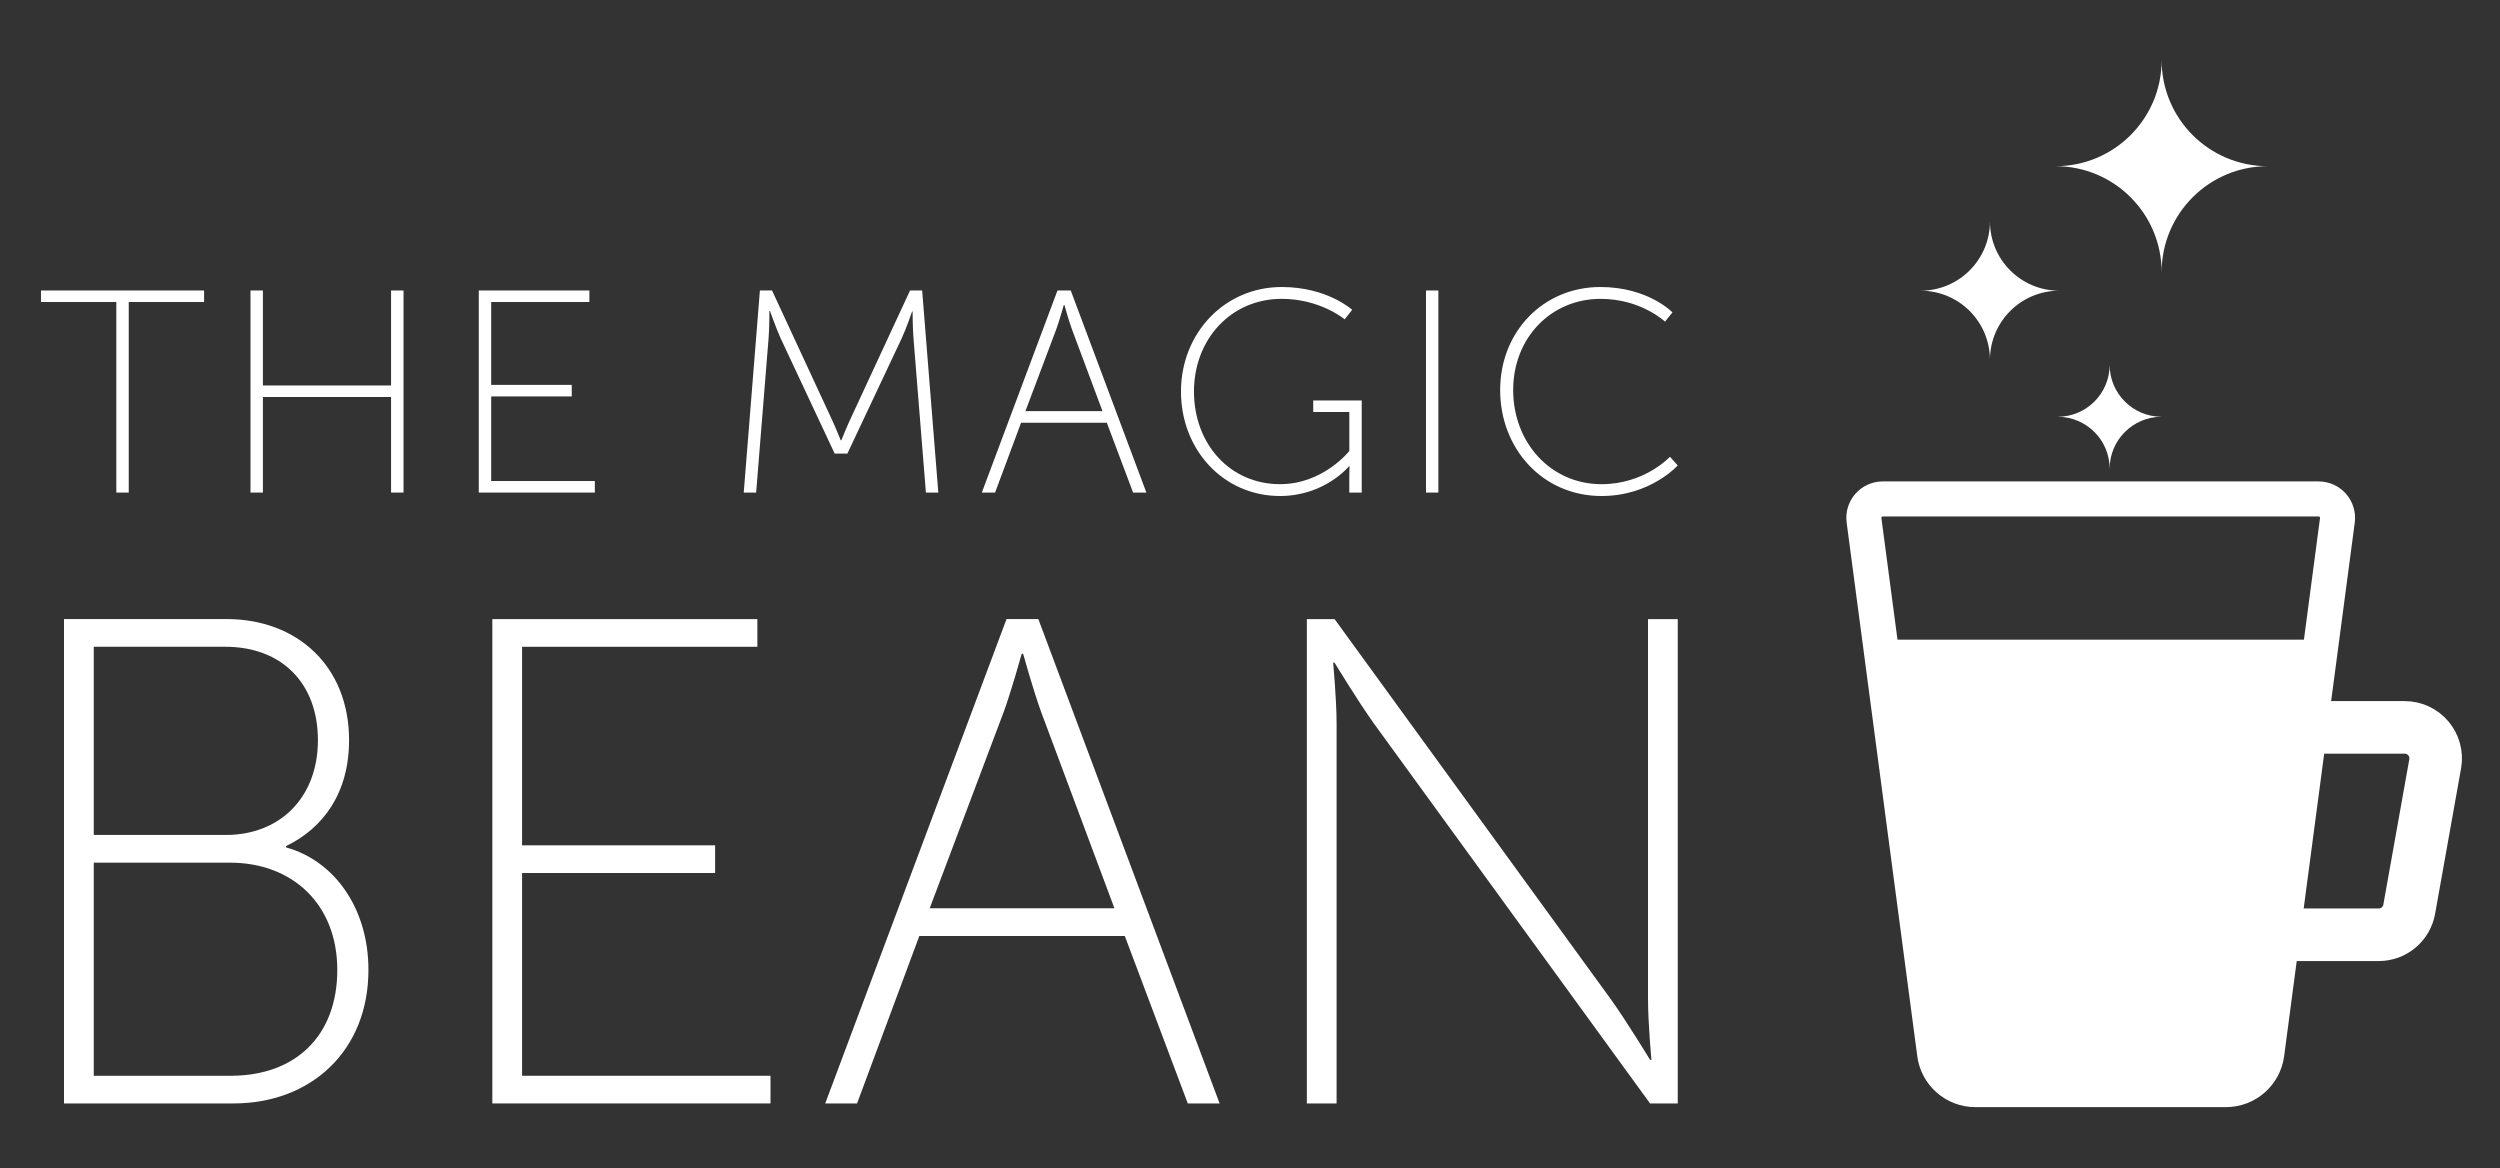 <?xml version="1.0" encoding="utf-8"?>
<!-- Generator: Adobe Illustrator 16.0.4, SVG Export Plug-In . SVG Version: 6.00 Build 0)  -->
<!DOCTYPE svg PUBLIC "-//W3C//DTD SVG 1.1//EN" "http://www.w3.org/Graphics/SVG/1.1/DTD/svg11.dtd">
<svg version="1.1" id="Layer_1" xmlns="http://www.w3.org/2000/svg" xmlns:xlink="http://www.w3.org/1999/xlink" x="0px" y="0px"
	 width="107px" height="50px" viewBox="0 0 107 50" enable-background="new 0 0 107 50" xml:space="preserve">
<rect x="0" y="0" width="107" height="50" fill="#333333" stroke="none"/>
<polygon fill="#FFFFFF" points="4.979,12.926 1.754,12.926 1.754,12.433 8.735,12.433 8.735,12.926 5.51,12.926 5.51,21.082 
	4.979,21.082 "/>
<polygon fill="#FFFFFF" points="10.721,12.433 11.252,12.433 11.252,16.498 16.738,16.498 16.738,12.433 17.271,12.433 
	17.271,21.082 16.738,21.082 16.738,16.991 11.252,16.991 11.252,21.082 10.721,21.082 "/>
<polygon fill="#FFFFFF" points="20.492,12.433 25.226,12.433 25.226,12.926 21.023,12.926 21.023,16.473 24.471,16.473 
	24.471,16.967 21.023,16.967 21.023,20.588 25.459,20.588 25.459,21.082 20.492,21.082 "/>
<path fill="#FFFFFF" d="M32.524,12.433h0.519l2.521,5.436c0.198,0.42,0.419,0.976,0.419,0.976h0.025c0,0,0.223-0.556,0.42-0.976
	l2.522-5.436h0.518l0.692,8.649h-0.531l-0.531-6.598c-0.038-0.421-0.038-1.149-0.038-1.149h-0.024c0,0-0.247,0.728-0.445,1.149
	l-2.323,4.929h-0.544l-2.31-4.929c-0.186-0.408-0.458-1.174-0.458-1.174h-0.025c0,0,0,0.753-0.036,1.174l-0.532,6.598h-0.531
	L32.524,12.433z"/>
<path fill="#FFFFFF" d="M47.372,18.092h-3.67l-1.112,2.99h-0.568l3.238-8.649h0.568l3.237,8.649h-0.569L47.372,18.092z
	 M45.531,13.051c0,0-0.185,0.666-0.321,1.037l-1.322,3.509h3.299l-1.31-3.509c-0.136-0.371-0.321-1.037-0.321-1.037H45.531z"/>
<path fill="#FFFFFF" d="M54.857,12.284c1.953,0,3.016,0.976,3.016,0.976l-0.322,0.407c0,0-1.037-0.876-2.693-0.876
	c-2.175,0-3.756,1.73-3.756,3.966c0,2.249,1.544,3.966,3.682,3.966c1.854,0,2.967-1.421,2.967-1.421v-1.667h-1.545V17.14h2.076
	v3.942H57.75v-0.755c0-0.185,0.012-0.37,0.012-0.37h-0.025c0,0-1.037,1.272-2.953,1.272c-2.41,0-4.238-1.963-4.238-4.472
	C50.545,14.261,52.412,12.284,54.857,12.284"/>
<rect x="61.033" y="12.433" fill="#FFFFFF" width="0.529" height="8.649"/>
<path fill="#FFFFFF" d="M68.494,12.284c2.051,0,3.088,1.087,3.088,1.087l-0.32,0.395c0,0-1.025-0.975-2.754-0.975
	c-2.125,0-3.744,1.667-3.744,3.904c0,2.249,1.605,4.028,3.781,4.028c1.852,0,2.928-1.173,2.928-1.173l0.334,0.37
	c0,0-1.162,1.309-3.262,1.309c-2.521,0-4.338-2.026-4.338-4.534C64.207,14.187,66.061,12.284,68.494,12.284"/>
<path fill="#FFFFFF" d="M2.739,26.496h6.959c3.021,0,5.242,2.016,5.242,5.184c0,2.25-1.096,3.76-2.695,4.531v0.059
	c2.043,0.562,3.524,2.576,3.524,5.242c0,3.465-2.458,5.715-5.775,5.715H2.739V26.496z M9.669,35.736c2.31,0,3.938-1.598,3.938-4.057
	c0-2.428-1.54-3.998-3.968-3.998H4.013v8.055H9.669z M9.876,46.043c2.784,0,4.56-1.719,4.56-4.531c0-2.814-1.924-4.59-4.59-4.59
	H4.013v9.121H9.876z"/>
<polygon fill="#FFFFFF" points="21.072,26.498 32.415,26.498 32.415,27.682 22.345,27.682 22.345,36.18 30.607,36.18 30.607,37.365 
	22.345,37.365 22.345,46.043 32.977,46.043 32.977,47.227 21.072,47.227 "/>
<path fill="#FFFFFF" d="M48.142,40.061h-8.795l-2.665,7.166H35.32l7.759-20.73h1.362l7.758,20.73h-1.362L48.142,40.061z
	 M43.73,27.979c0,0-0.444,1.598-0.77,2.488l-3.169,8.408h7.907l-3.139-8.408c-0.326-0.891-0.77-2.488-0.77-2.488H43.73z"/>
<path fill="#FFFFFF" d="M55.934,26.498h1.186l11.814,16.256c0.682,0.949,1.688,2.605,1.688,2.605h0.059c0,0-0.146-1.568-0.146-2.605
	V26.498h1.273v20.729h-1.186L58.805,30.969c-0.68-0.949-1.686-2.607-1.686-2.607h-0.061c0,0,0.148,1.57,0.148,2.607v16.258h-1.273
	V26.498z"/>
<path fill="none" stroke="#FFFFFF" stroke-width="2.25" stroke-linejoin="round" stroke-miterlimit="10" d="M101.811,40.008H91.191
	c-0.826,0-1.451-0.746-1.305-1.559l1.109-6.225c0.113-0.633,0.662-1.092,1.305-1.092h10.619c0.826,0,1.451,0.746,1.307,1.559
	l-1.111,6.223C103.002,39.547,102.453,40.008,101.811,40.008z"/>
<path fill="none" stroke="#FFFFFF" stroke-miterlimit="10" d="M95.271,46.635H84.545c-0.881,0-1.627-0.652-1.742-1.527
	l-3.023-22.837c-0.066-0.485,0.312-0.916,0.801-0.916h18.656c0.49,0,0.867,0.431,0.803,0.916l-3.023,22.837
	C96.9,45.982,96.154,46.635,95.271,46.635"/>
<path fill="none" stroke="#FFFFFF" stroke-width="1.5" stroke-miterlimit="10" d="M95.271,46.635H84.545
	c-0.881,0-1.627-0.652-1.742-1.527l-3.023-22.837c-0.066-0.485,0.312-0.916,0.801-0.916h18.656c0.49,0,0.867,0.431,0.803,0.916
	l-3.023,22.837C96.9,45.982,96.154,46.635,95.271,46.635z"/>
<path fill="#FFFFFF" d="M87.979,7.113c2.508,0,4.539-2.032,4.539-4.538c0,2.506,2.031,4.538,4.539,4.538
	c-2.508,0-4.539,2.032-4.539,4.538C92.518,9.145,90.486,7.113,87.979,7.113"/>
<path fill="#FFFFFF" d="M82.205,12.442c1.637,0,2.965-1.327,2.965-2.965c0,1.638,1.326,2.965,2.963,2.965
	c-1.637,0-2.963,1.327-2.963,2.965C85.17,13.769,83.842,12.442,82.205,12.442"/>
<path fill="#FFFFFF" d="M88.068,17.838c1.229,0,2.225-0.996,2.225-2.225c0,1.229,0.996,2.225,2.225,2.225
	c-1.229,0-2.225,0.996-2.225,2.225C90.293,18.834,89.297,17.838,88.068,17.838"/>
<polygon fill="#FFFFFF" points="99.262,27.379 80.557,27.379 82.803,45.107 83.979,46.535 95.271,46.635 97.016,45.107 "/>
</svg>
